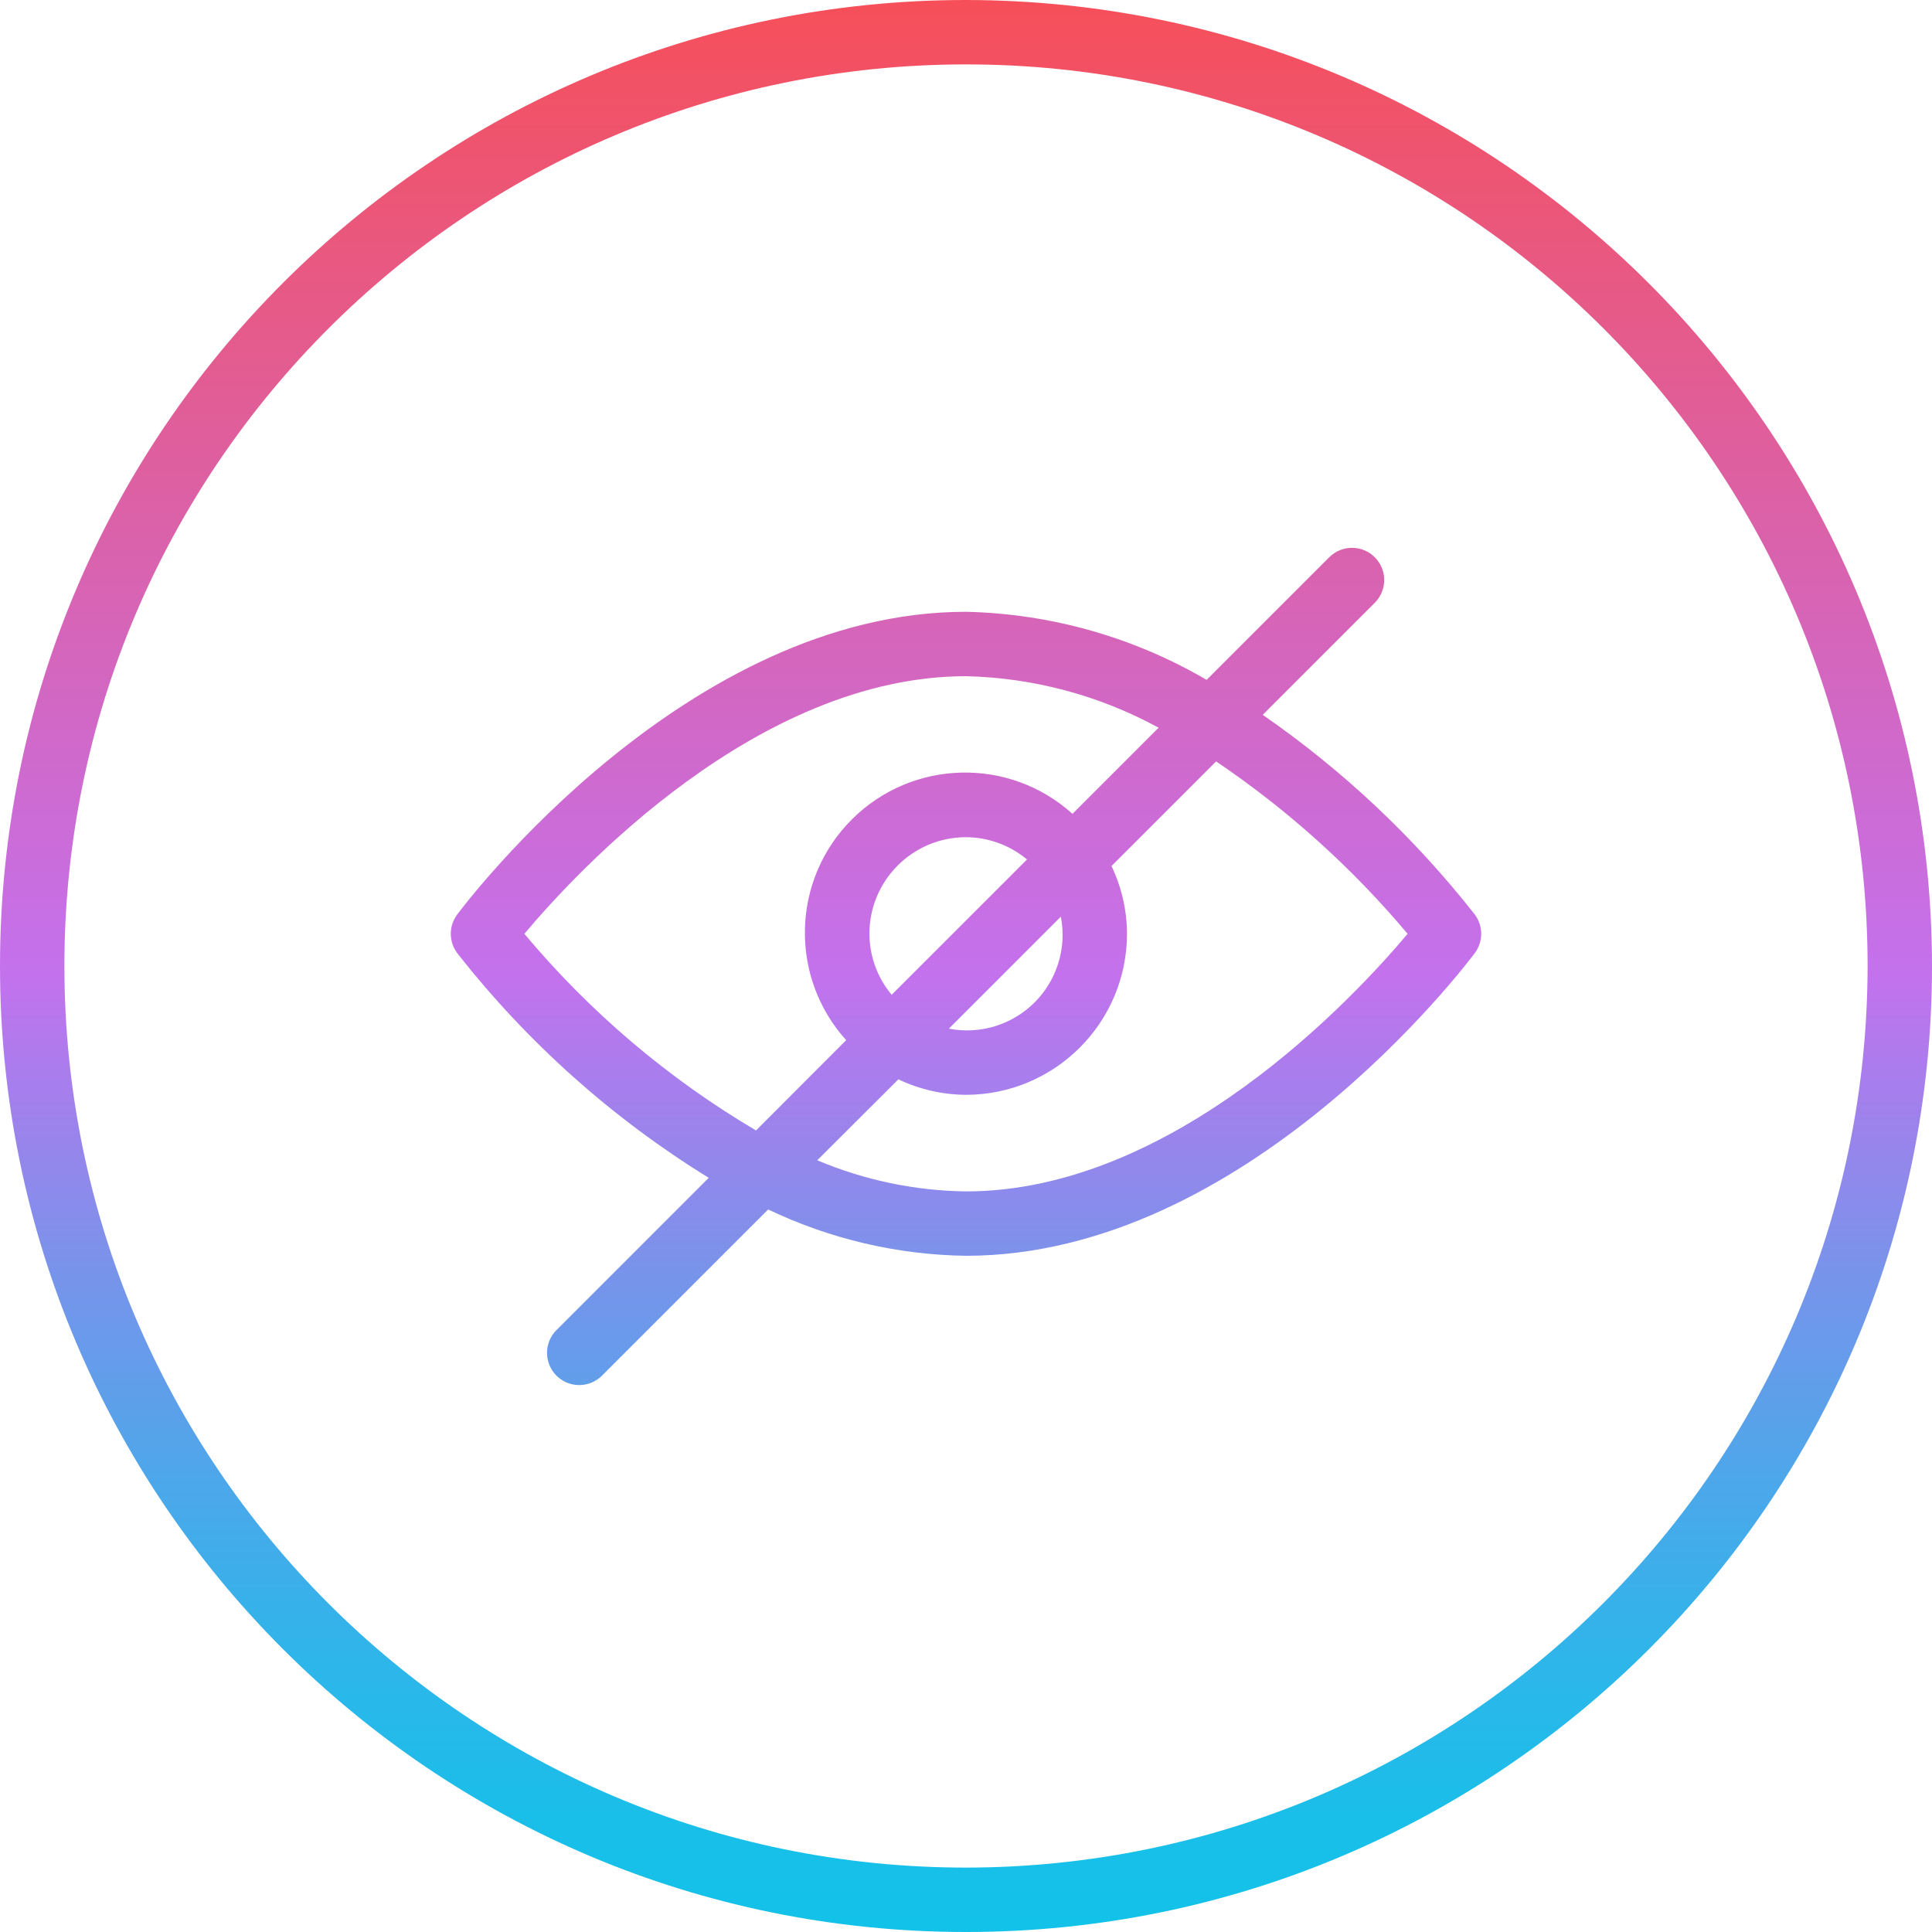 <svg height="480pt" viewBox="0 0 480 480" width="480pt" xmlns="http://www.w3.org/2000/svg" xmlns:xlink="http://www.w3.org/1999/xlink"><linearGradient id="linear0" gradientUnits="userSpaceOnUse" x1="240" x2="240" y1="480" y2="0"><stop offset="0" stop-color="#12c2e9"/><stop offset=".056" stop-color="#19bfe9"/><stop offset=".137" stop-color="#2db6ea"/><stop offset=".235" stop-color="#4da7ea"/><stop offset=".344" stop-color="#7993eb"/><stop offset=".462" stop-color="#b279ed"/><stop offset=".497" stop-color="#c471ed"/><stop offset="1" stop-color="#f64f59"/></linearGradient><path d="m240 0c-132.547 0-240 107.453-240 240s107.453 240 240 240 240-107.453 240-240c-.148-132.484-107.516-239.852-240-240zm0 464c-123.711 0-224-100.289-224-224s100.289-224 224-224 224 100.289 224 224c-.141 123.652-100.348 223.859-224 224zm73.719-286.398 27.938-27.938c3.031-3.141 2.988-8.129-.098-11.215-3.086-3.086-8.074-3.129-11.215-.098l-30.559 30.559c-18.168-10.621-38.746-16.441-59.785-16.91-69.488 0-124.121 72.145-126.398 75.199-2.137 2.844-2.137 6.758 0 9.602 17.359 22.156 38.516 41.055 62.477 55.824l-37.727 37.734c-2.078 2.008-2.914 4.984-2.18 7.781.73 2.797 2.914 4.98 5.711 5.715 2.797.73 5.773-.105 7.781-2.184l41.184-41.184c15.359 7.348 32.129 11.277 49.152 11.512 69.488 0 124.121-72.145 126.398-75.199 2.137-2.844 2.137-6.758 0-9.602-14.977-19.074-32.734-35.797-52.68-49.598zm-125.887 103.254c-21.828-12.887-41.289-29.41-57.551-48.855 13.109-15.609 57.949-64 109.719-64 16.746.383 33.156 4.77 47.855 12.801l-21.398 21.398c-15.734-14.207-39.84-13.59-54.828 1.398-14.988 14.988-15.602 39.094-1.398 54.828zm75.734-53.113c1.5 7.746-.941 15.727-6.52 21.305s-13.559 8.02-21.305 6.52zm-42.031 19.41c-3.555-4.25-5.512-9.609-5.535-15.152 0-13.254 10.746-24 24-24 5.543.023 10.902 1.98 15.152 5.535zm18.465 48.848c-12.703-.164-25.25-2.789-36.953-7.734l20.152-20.113c5.25 2.504 10.984 3.816 16.801 3.848 22.082-.027 39.973-17.918 40-40-.023-5.828-1.34-11.578-3.848-16.84l25.992-25.992c17.766 12.004 33.777 26.418 47.574 42.832-13.109 15.609-57.949 64-109.719 64zm0 0" fill="url(#linear0)"/></svg>